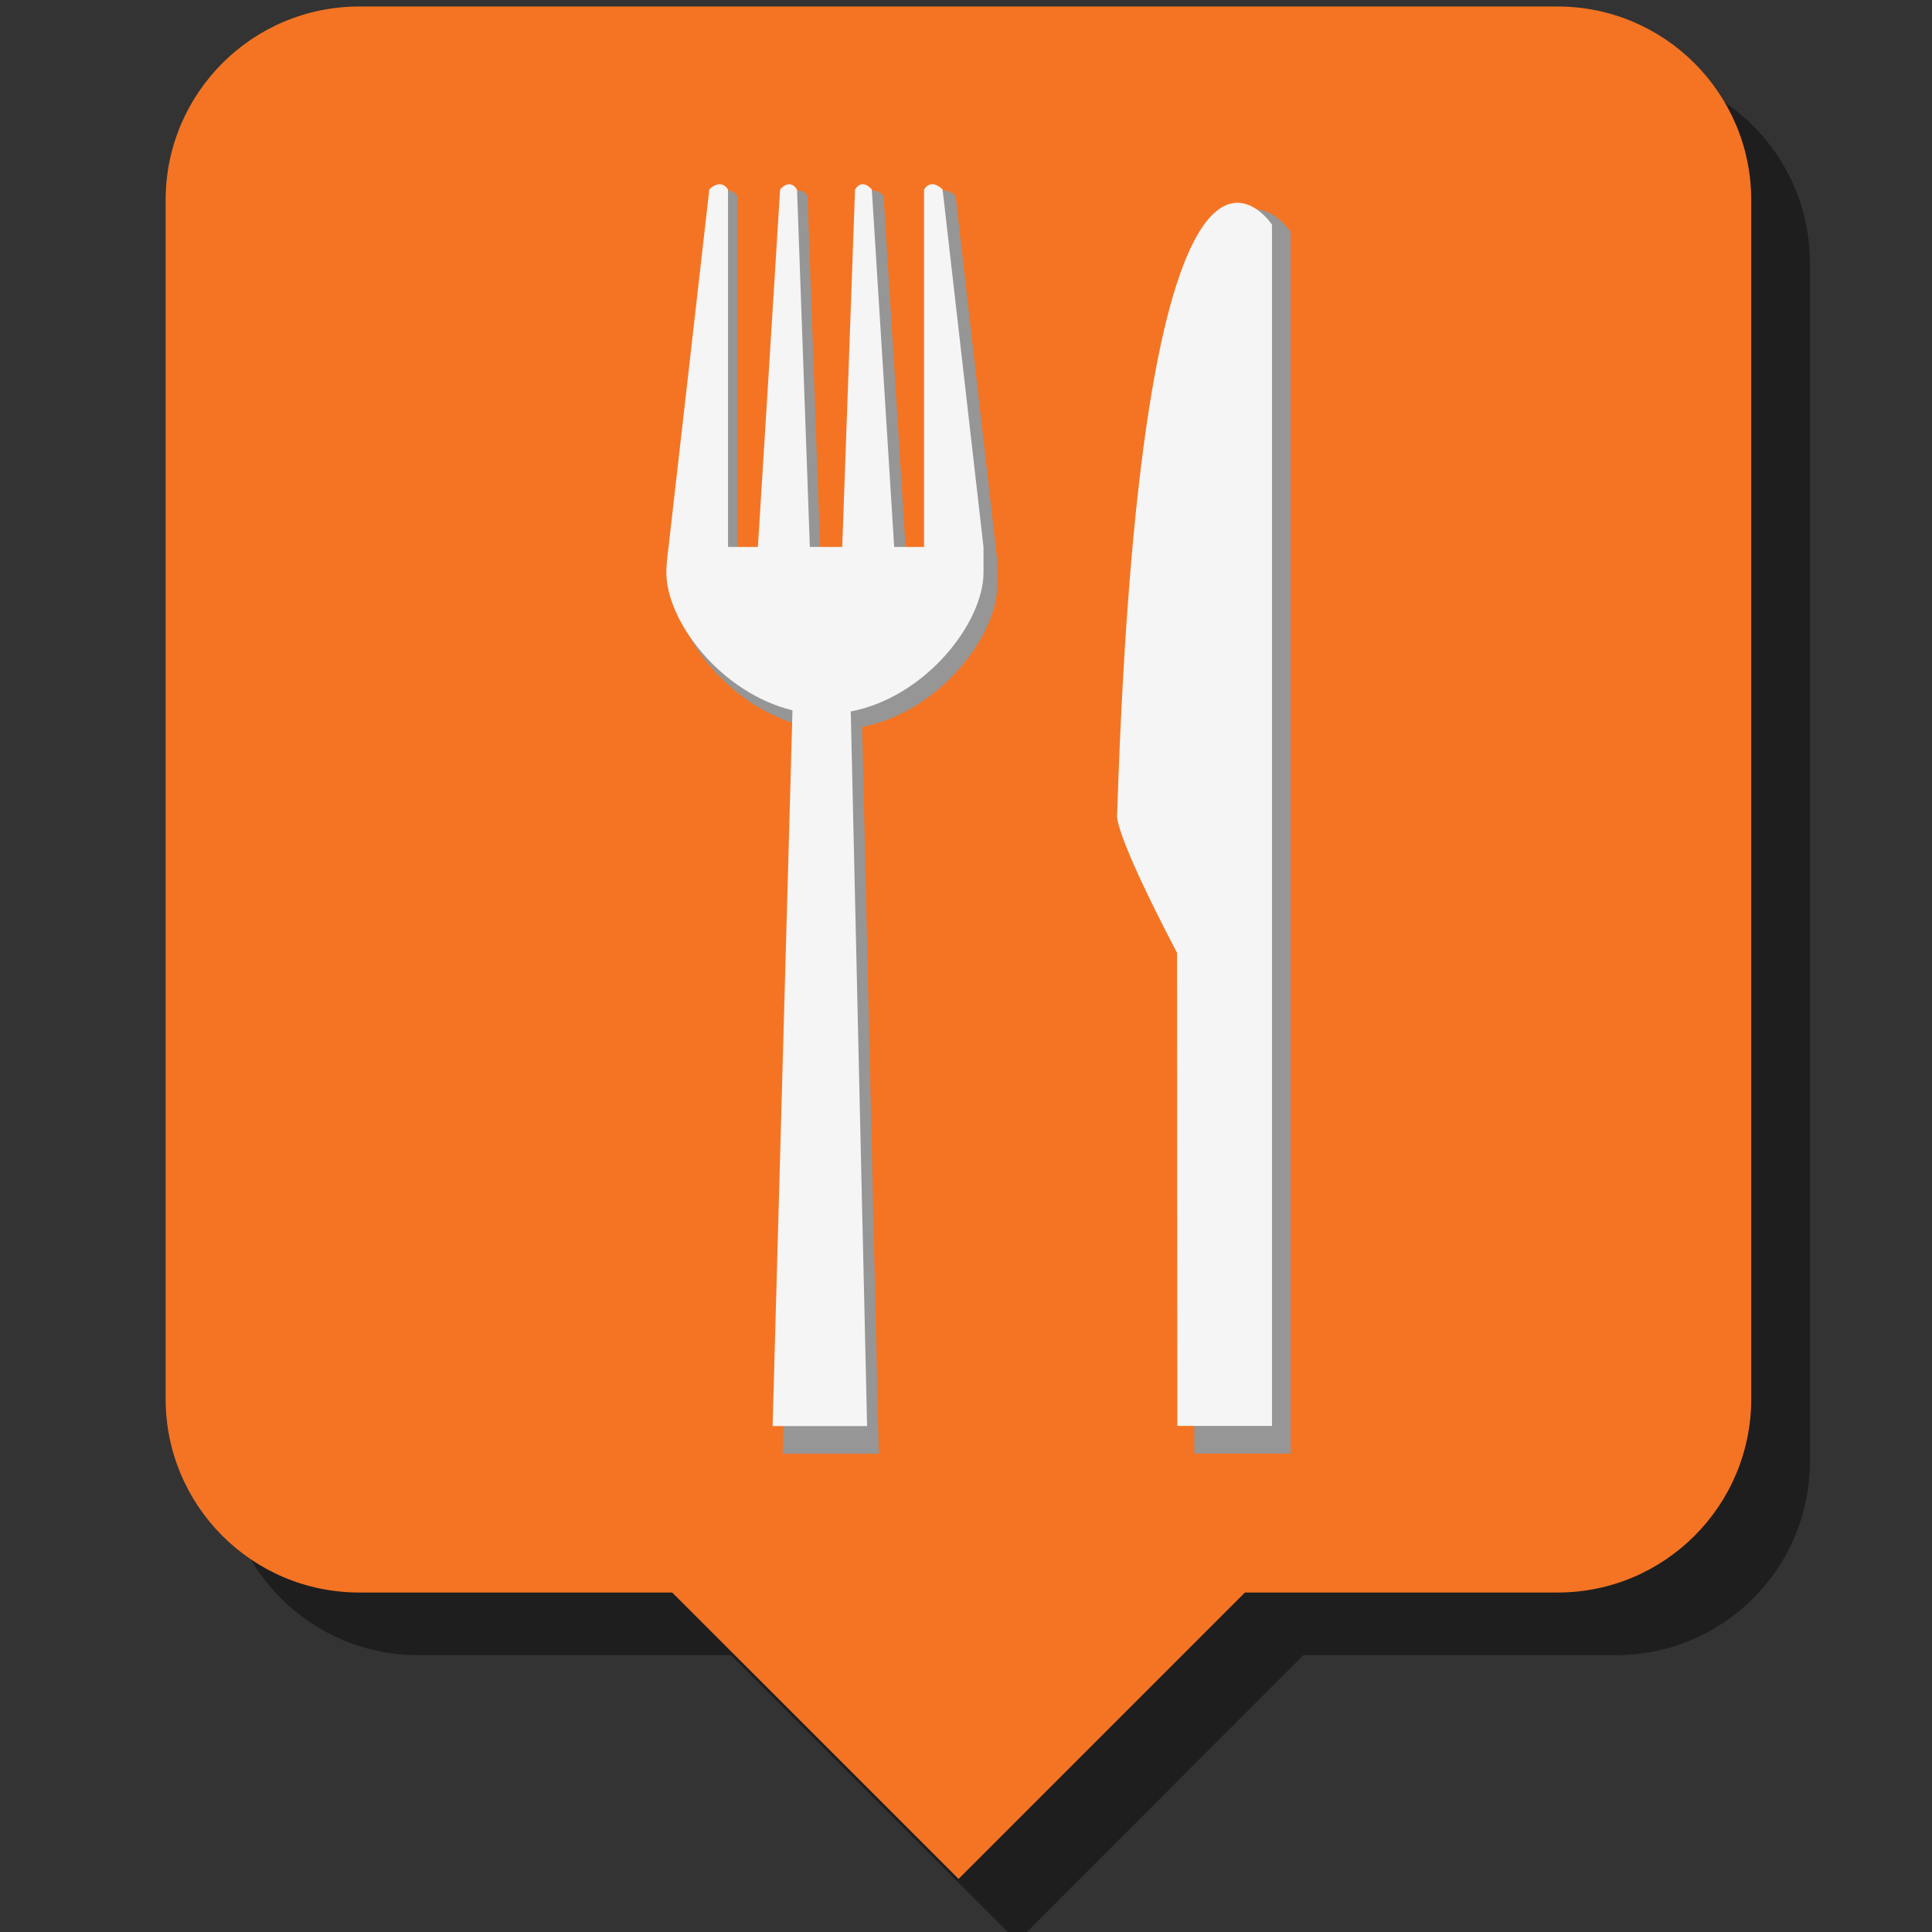 <?xml version="1.0" encoding="UTF-8" standalone="no"?>
<!-- Generator: Adobe Illustrator 16.0.0, SVG Export Plug-In . SVG Version: 6.00 Build 0)  -->

<svg
   xmlns:dc="http://purl.org/dc/elements/1.1/"
   xmlns:cc="http://creativecommons.org/ns#"
   xmlns:rdf="http://www.w3.org/1999/02/22-rdf-syntax-ns#"
   xmlns:svg="http://www.w3.org/2000/svg"
   xmlns="http://www.w3.org/2000/svg"
   xmlns:sodipodi="http://sodipodi.sourceforge.net/DTD/sodipodi-0.dtd"
   xmlns:inkscape="http://www.inkscape.org/namespaces/inkscape"
   version="1.1"
   id="Layer_1"
   x="0px"
   y="0px"
   width="23.76px"
   height="23.76px"
   viewBox="0 0 23.76 23.76"
   enable-background="new 0 0 23.76 23.76"
   xml:space="preserve"
   inkscape:version="0.48.4 r"
   sodipodi:docname="V:\tjk\Trails App\icons\play.svg"><rect x="0" y="0" width="23.76" height="23.76" fill="#333333" stroke="none"/><defs
     id="defs8422"><filter
       inkscape:collect="always"
       id="filter8956"><feGaussianBlur
         inkscape:collect="always"
         stdDeviation="0.211"
         id="feGaussianBlur8958" /></filter><filter
       inkscape:collect="always"
       id="filter8985"><feGaussianBlur
         inkscape:collect="always"
         stdDeviation="0.16"
         id="feGaussianBlur8987" /></filter></defs><sodipodi:namedview
     pagecolor="#ffffff"
     bordercolor="#666666"
     borderopacity="1"
     objecttolerance="10"
     gridtolerance="10"
     guidetolerance="10"
     inkscape:pageopacity="0"
     inkscape:pageshadow="2"
     inkscape:window-width="1920"
     inkscape:window-height="1017"
     id="namedview8420"
     showgrid="false"
     inkscape:zoom="35.479798"
     inkscape:cx="7.2858364"
     inkscape:cy="11.88"
     inkscape:window-x="-4"
     inkscape:window-y="-4"
     inkscape:window-maximized="1"
     inkscape:current-layer="Layer_1" /><g
     transform="translate(-137.067,-65.886)"
     id="g46772"><g
       id="g46757"><g
         id="g29032-8"
         transform="translate(120.105,-92.905)"><g
           id="g5594_6_-6"><g
             style="opacity:0.65"
             transform="translate(5.398,1.859)"
             id="g5411_21_-8"><g
               id="g29036-3"
               inkscape:connector-curvature="0"><path
                 style="opacity:0.647"
                 inkscape:connector-curvature="0"
                 id="path29038-5"
                 d="M 31.44,157.782 H 16.703 c -1.315,0 -2.381,1.065 -2.381,2.382 v 14.741 c 0,1.315 1.067,2.382 2.381,2.382 h 3.85 l 3.522,3.522 3.519,-3.522 h 3.847 c 1.314,0 2.381,-1.066 2.381,-2.382 v -14.741 c -0.001,-1.316 -1.067,-2.382 -2.382,-2.382 z" /></g></g><g
             transform="translate(3.755,2.627)"
             id="g3005_28_-3"><path
               style="fill:#f47423"
               d="M 32.362,156.244 H 17.625 c -1.315,0 -2.381,1.066 -2.381,2.382 v 14.741 c 0,1.316 1.066,2.382 2.381,2.382 h 3.849 l 3.522,3.522 3.521,-3.522 h 3.846 c 1.315,0 2.381,-1.066 2.381,-2.382 v -14.741 c 0,-1.316 -1.067,-2.382 -2.382,-2.382 z"
               inkscape:connector-curvature="0"
               id="path3007_28_-1" /></g></g></g><g
         id="g34040-6"
         transform="matrix(1.841,0,0,1.841,88.846,-228.729)"><path
           d="m 32.576,161.339 c 0,0 -0.074,-0.08 -0.126,0 v 2.429 h -0.203 l -0.152,-2.429 c 0,0 -0.063,-0.08 -0.114,0 l -0.087,2.429 h -0.22 l -0.087,-2.429 c -0.053,-0.08 -0.115,0 -0.115,0 l -0.151,2.429 h -0.203 v -2.429 c -0.053,-0.08 -0.127,0 -0.127,0 l -0.277,2.429 c 0,0 -0.015,0.104 -0.015,0.173 0,0.332 0.368,0.817 0.857,0.937 l -0.135,4.863 h 0.642 l -0.111,-4.855 c 0.511,-0.099 0.902,-0.604 0.902,-0.944 0,-0.068 0,-0.173 0,-0.173 l -0.278,-2.43 z"
           id="path34042-2"
           inkscape:connector-curvature="0"
           style="fill:#969696" /><path
           d="m 34.169,166.526 0.002,3.214 h 0.643 v -8.162 c 0,0 -0.88,-1.336 -1.052,4.006 0,0 -0.045,0.079 0.407,0.942 z"
           id="path34044-2"
           inkscape:connector-curvature="0"
           style="fill:#969696" /></g><g
         id="g34066-9"
         transform="matrix(1.81,0,0,1.81,90.075,-223.355)"><path
           d="m 32.367,161.089 c 0,0 -0.074,-0.08 -0.126,0 v 2.429 h -0.203 l -0.152,-2.429 c 0,0 -0.063,-0.08 -0.114,0 l -0.087,2.429 h -0.22 l -0.087,-2.429 c -0.053,-0.08 -0.115,0 -0.115,0 l -0.151,2.429 h -0.203 v -2.429 c -0.053,-0.08 -0.127,0 -0.127,0 l -0.277,2.429 c 0,0 -0.015,0.104 -0.015,0.173 0,0.332 0.368,0.817 0.857,0.937 l -0.135,4.863 h 0.642 l -0.111,-4.855 c 0.511,-0.099 0.902,-0.604 0.902,-0.944 0,-0.068 0,-0.173 0,-0.173 l -0.278,-2.43 z"
           id="path34068-5"
           inkscape:connector-curvature="0"
           style="fill:#f5f5f5" /><path
           d="m 33.96,166.276 0.002,3.214 h 0.643 v -8.162 c 0,0 -0.88,-1.336 -1.052,4.006 0,0 -0.045,0.079 0.407,0.942 z"
           id="path34070-3"
           inkscape:connector-curvature="0"
           style="fill:#f5f5f5" /></g></g></g></svg>